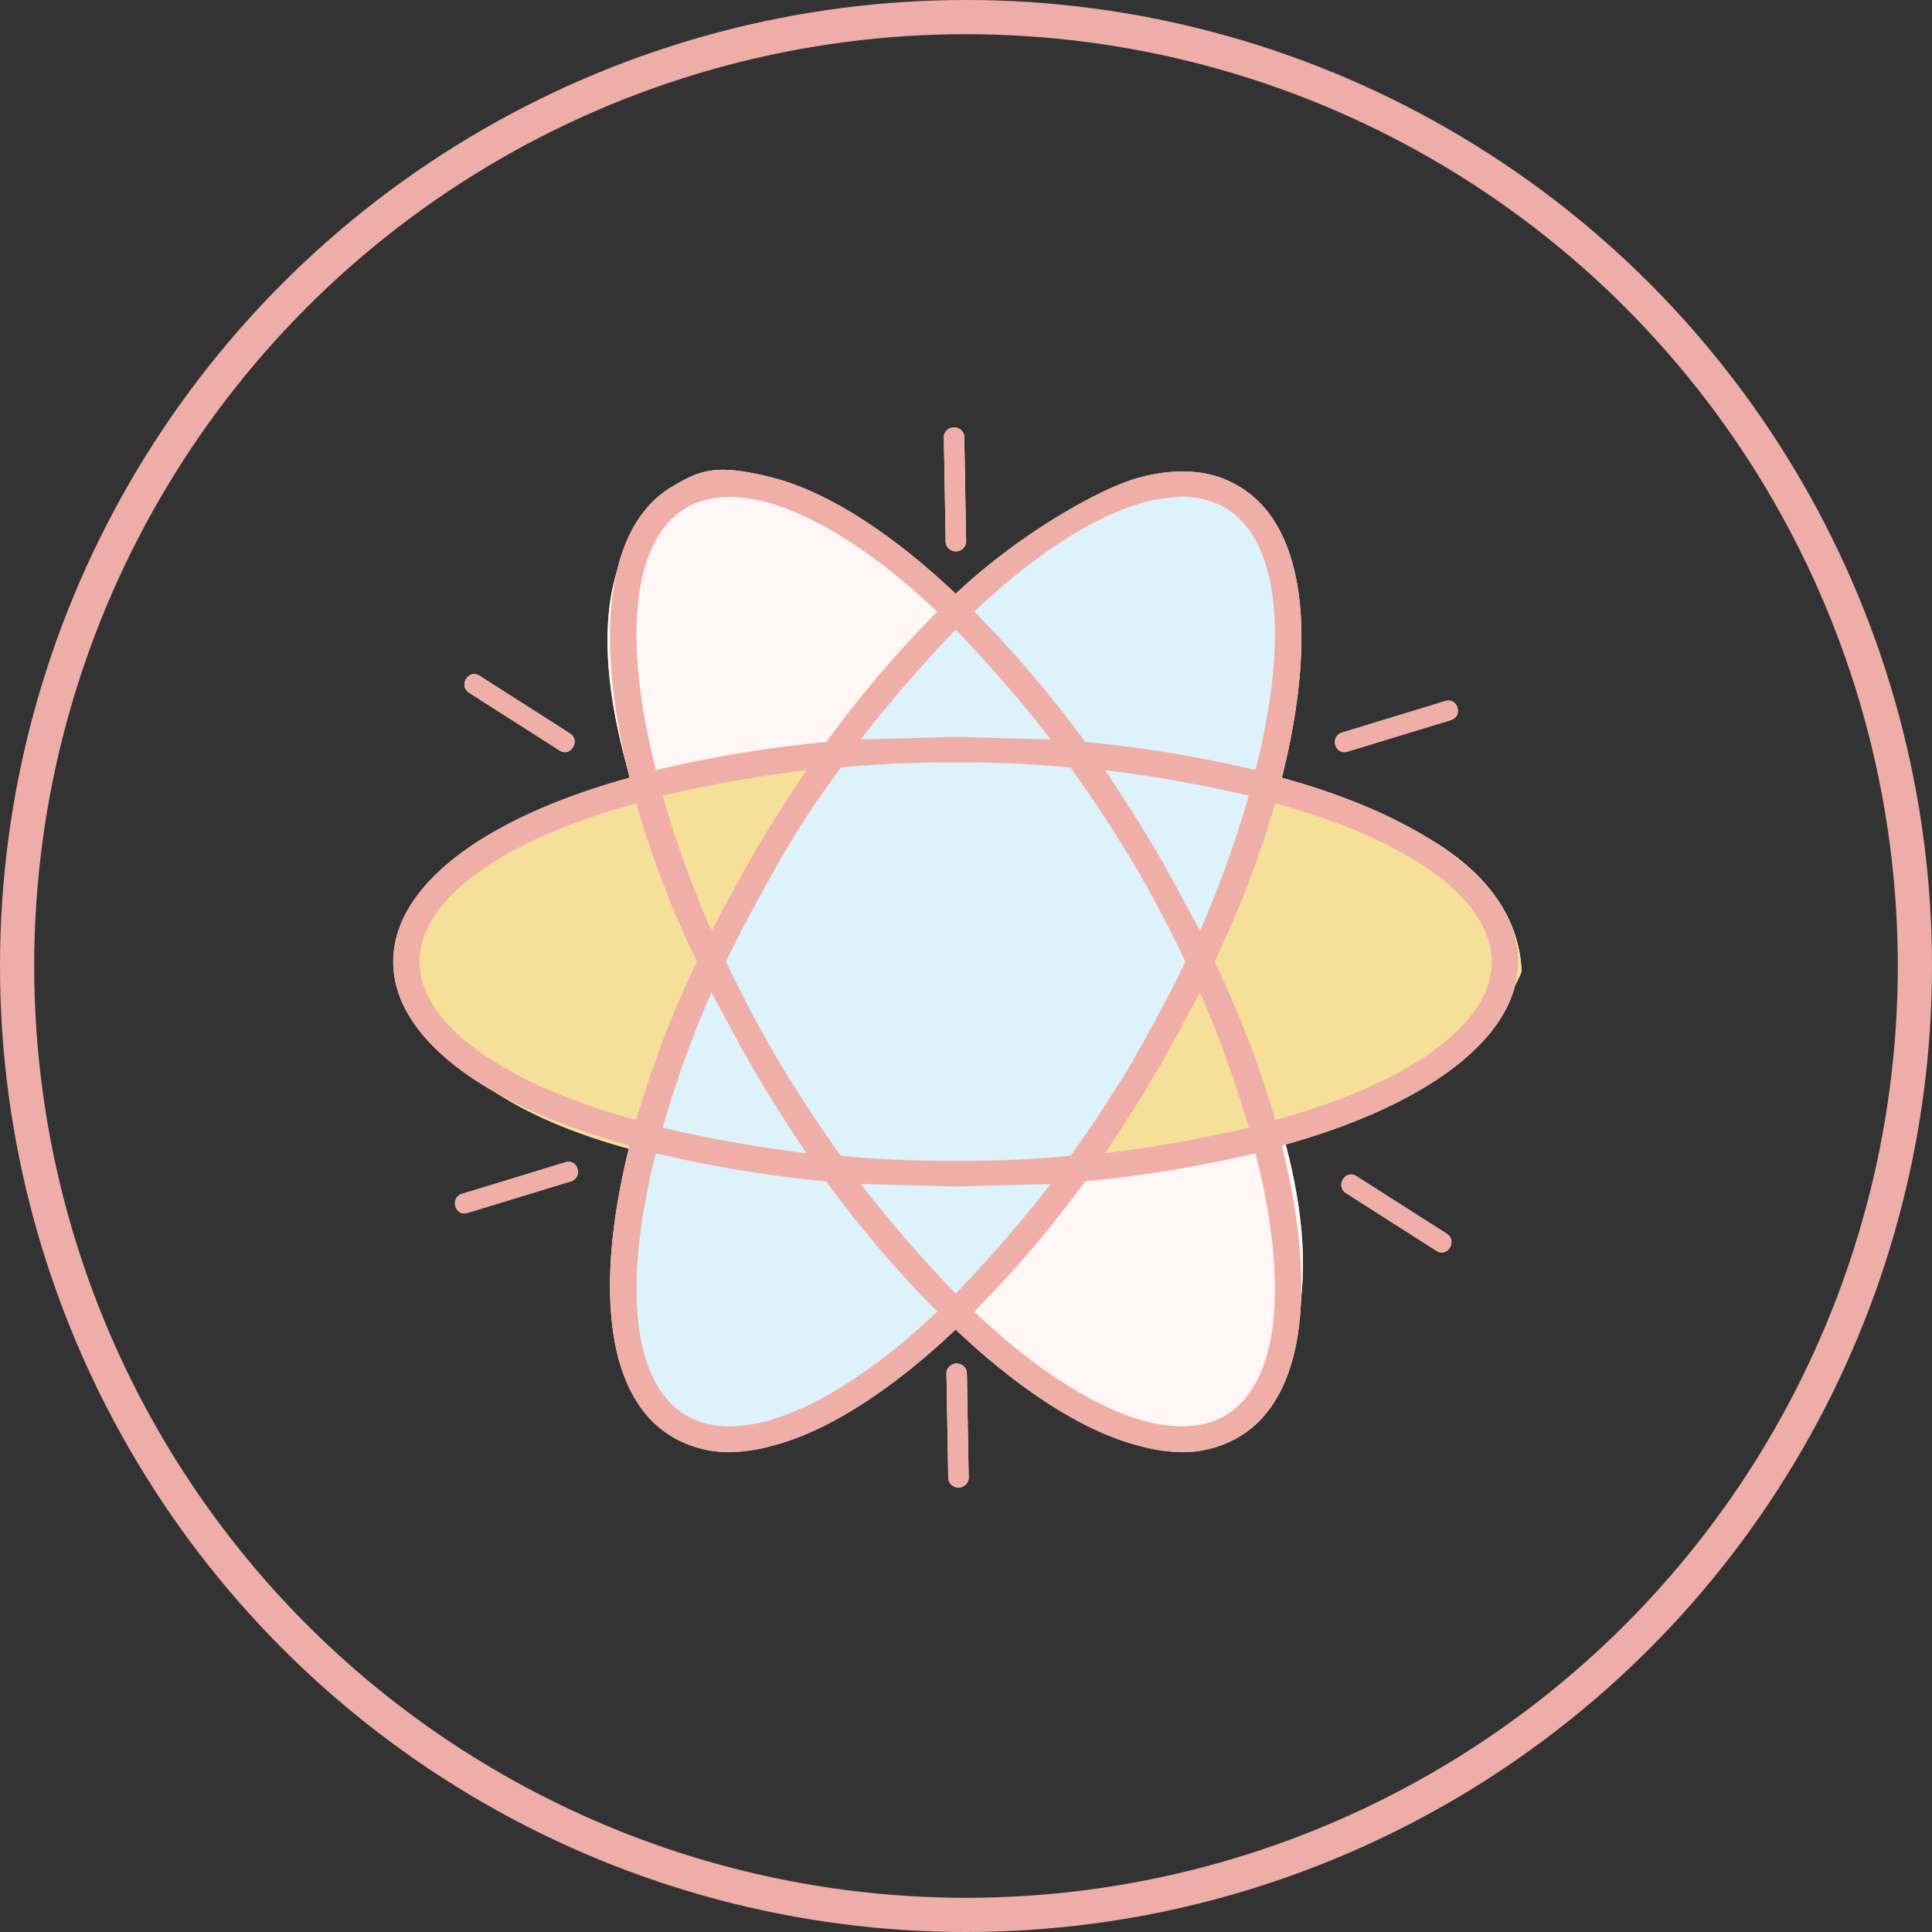 <svg xmlns="http://www.w3.org/2000/svg" xmlns:xlink="http://www.w3.org/1999/xlink" width="113" height="113" fill="none" xmlns:v="https://vecta.io/nano"><rect width="100%" height="100%" fill="#333333" stroke="none"/><circle cx="56.5" cy="56.5" r="55.5" stroke="#eeada9" stroke-width="2"/><g clip-path="url(#A)"><use xlink:href="#B" fill="#f4e0d4"/><use xlink:href="#C" fill="#e6f7ff"/><use xlink:href="#D" fill="#fee299"/><g fill="#fff7f5"><path d="M74.974 45.489c2.085-8.293 1.39-14.866-2.626-17.108-1.544-.896-3.476-1.045-5.715-.448S59.606 31.22 55.9 34.731c-3.707-3.511-7.493-5.976-10.733-6.798s-4.17-.448-5.715.448c-4.016 2.241-4.711 8.815-2.626 17.108C28.406 47.805 23 51.764 23 56.247s5.406 8.441 13.824 10.757c-2.085 8.293-1.39 14.866 2.626 17.108a6.5 6.5 0 0 0 3.24.822c.837-.02 1.668-.146 2.471-.373 3.24-.822 7.028-3.287 10.733-6.798 3.706 3.512 7.493 5.976 10.733 6.798.804.227 1.634.353 2.471.373a6.5 6.5 0 0 0 3.243-.822c4.016-2.241 4.71-8.815 2.626-17.108 8.418-2.316 13.823-6.275 13.823-10.757s-5.399-8.442-13.816-10.758zM67.019 29.35a11.69 11.69 0 0 1 2.085-.298c.863-.006 1.713.199 2.471.597 3.32 1.868 3.784 7.844 1.854 15.389a72.51 72.51 0 0 0-9.962-1.644 66.14 66.14 0 0 0-6.487-7.62c3.551-3.36 7.027-5.601 10.039-6.425zm-.772 32.721c-1.158 1.942-2.394 3.809-3.63 5.528a65.29 65.29 0 0 1-6.718.299 65.29 65.29 0 0 1-6.718-.296 77.74 77.74 0 0 1-3.63-5.528c-1.158-1.943-2.16-3.885-3.09-5.827.927-1.942 2.008-3.884 3.09-5.826 1.101-1.908 2.313-3.753 3.63-5.529 2.233-.215 4.475-.314 6.718-.298a65.4 65.4 0 0 1 6.718.298c1.235 1.718 2.471 3.586 3.63 5.528s2.16 3.885 3.089 5.827c-.927 1.943-2.008 3.886-3.089 5.828v-.003zm3.939-4.034a65.63 65.63 0 0 1 2.857 7.922c-2.776.646-5.586 1.145-8.417 1.494 1.004-1.494 2.007-3.063 2.934-4.632s1.776-3.213 2.626-4.781l.001-.003zm-14.287 17.63a81.87 81.87 0 0 1-5.561-6.42l5.56.15 5.561-.15a81.89 81.89 0 0 1-5.561 6.423l.001-.003zm-8.727-8.214a80.69 80.69 0 0 1-8.418-1.494 65.62 65.62 0 0 1 2.857-7.919c.849 1.567 1.699 3.212 2.626 4.781a95.25 95.25 0 0 0 2.935 4.632zm-5.56-12.999a65.67 65.67 0 0 1-2.857-7.919 80.68 80.68 0 0 1 8.417-1.494c-1.004 1.494-2.008 3.063-2.935 4.632s-1.776 3.213-2.625 4.781zm14.287-17.63c1.966 2.048 3.822 4.192 5.56 6.425l-5.56-.149-5.56.149a81.97 81.97 0 0 1 5.56-6.425zm11.661 12.849a97.47 97.47 0 0 0-2.934-4.632c2.832.349 5.642.848 8.417 1.494a65.67 65.67 0 0 1-2.857 7.919c-.85-1.568-1.699-3.213-2.626-4.781zM40.221 29.652c1.235-.673 2.7-.747 4.556-.299 3.012.822 6.487 3.063 10.039 6.425-2.357 2.379-4.526 4.926-6.487 7.62a72.5 72.5 0 0 0-9.961 1.644c-1.931-7.545-1.468-13.521 1.854-15.389h-.001zM24.542 56.247c0-3.735 5.02-7.172 12.665-9.263a60.48 60.48 0 0 0 3.553 9.263 60.48 60.48 0 0 0-3.553 9.264c-7.644-2.092-12.665-5.529-12.665-9.264zM44.778 83.14c-1.854.449-3.321.374-4.556-.298-3.321-1.868-3.784-7.844-1.854-15.389a72.44 72.44 0 0 0 9.963 1.644 66.11 66.11 0 0 0 6.487 7.62c-3.553 3.361-7.028 5.602-10.04 6.424zm26.798-.298c-1.236.672-2.7.747-4.556.298-3.012-.821-6.487-3.063-10.039-6.425 2.357-2.379 4.525-4.926 6.487-7.62a72.43 72.43 0 0 0 9.962-1.644c1.931 7.546 1.469 13.522-1.854 15.39h.001zm3.012-17.331c-.927-3.175-2.115-6.273-3.553-9.264a60.51 60.51 0 0 0 3.551-9.266c7.645 2.095 12.665 5.531 12.665 9.266s-5.019 7.172-12.665 9.263l.001.001z"/><use xlink:href="#E"/><use xlink:href="#F"/><path d="M78.727 69.786l5.293 3.375c.643.41 1.242-.588.602-.998l-5.293-3.375c-.644-.41-1.243.588-.603.998h.001z"/><use xlink:href="#G"/><path d="M55.356 80.312l.106 6.131a.57.57 0 0 0 .182.396.61.61 0 0 0 .831 0 .57.57 0 0 0 .182-.396l-.106-6.131a.57.57 0 0 0-.182-.396.61.61 0 0 0-.831 0 .57.57 0 0 0-.182.396z"/><use xlink:href="#H"/><use xlink:href="#B"/></g><use xlink:href="#C" fill="#f6df98"/><use xlink:href="#D" fill="#def2fb"/><g fill="#efaea8"><path d="M74.974 45.489c2.085-8.293 1.39-14.866-2.626-17.108-1.544-.896-3.476-1.045-5.715-.448S59.606 31.22 55.9 34.731c-3.707-3.511-7.493-5.976-10.733-6.798s-4.17-.448-5.715.448c-4.016 2.241-4.711 8.815-2.626 17.108C28.406 47.805 23 51.764 23 56.247s5.406 8.441 13.824 10.757c-2.085 8.293-1.39 14.866 2.626 17.108a6.5 6.5 0 0 0 3.24.822 9.97 9.97 0 0 0 2.471-.374c3.24-.822 7.028-3.287 10.733-6.798 3.706 3.512 7.493 5.976 10.733 6.798a9.97 9.97 0 0 0 2.471.374 6.5 6.5 0 0 0 3.243-.822c4.016-2.241 4.71-8.815 2.626-17.108 8.418-2.316 13.823-6.275 13.823-10.757s-5.399-8.442-13.816-10.758zM67.019 29.35a11.69 11.69 0 0 1 2.085-.298c.863-.006 1.713.199 2.471.597 3.32 1.868 3.784 7.844 1.854 15.389a72.51 72.51 0 0 0-9.962-1.644 66.14 66.14 0 0 0-6.487-7.62c3.551-3.36 7.027-5.601 10.039-6.425zm-.772 32.721c-1.158 1.942-2.394 3.809-3.63 5.528a65.29 65.29 0 0 1-6.718.299 65.29 65.29 0 0 1-6.718-.296 77.74 77.74 0 0 1-3.63-5.528c-1.158-1.943-2.16-3.885-3.09-5.827.927-1.942 2.008-3.884 3.09-5.826 1.101-1.908 2.313-3.753 3.63-5.529 2.233-.215 4.475-.314 6.718-.298a65.4 65.4 0 0 1 6.718.298c1.235 1.718 2.471 3.586 3.63 5.528s2.16 3.885 3.089 5.827c-.927 1.943-2.008 3.886-3.089 5.828v-.003zm3.939-4.034a65.63 65.63 0 0 1 2.857 7.922c-2.776.646-5.586 1.145-8.417 1.494 1.004-1.494 2.007-3.063 2.934-4.632s1.776-3.213 2.626-4.781l.001-.003zm-14.287 17.63a81.87 81.87 0 0 1-5.561-6.42l5.56.15 5.561-.15a81.89 81.89 0 0 1-5.561 6.423l.001-.003zm-8.727-8.214a80.69 80.69 0 0 1-8.418-1.494 65.62 65.62 0 0 1 2.857-7.919c.849 1.567 1.699 3.212 2.626 4.781a95.25 95.25 0 0 0 2.935 4.632zm-5.56-12.999c-1.122-2.579-2.076-5.224-2.857-7.919a80.68 80.68 0 0 1 8.417-1.494c-1.004 1.494-2.008 3.063-2.935 4.632s-1.776 3.213-2.625 4.781zm14.287-17.63c1.966 2.048 3.822 4.192 5.56 6.425l-5.56-.149-5.56.149a81.97 81.97 0 0 1 5.56-6.425zm11.661 12.849a97.42 97.42 0 0 0-2.934-4.632 80.68 80.68 0 0 1 8.417 1.494c-.781 2.694-1.735 5.339-2.857 7.919-.85-1.568-1.699-3.213-2.626-4.781zM40.221 29.652c1.235-.673 2.7-.747 4.556-.299 3.012.822 6.487 3.063 10.039 6.425-2.357 2.379-4.526 4.926-6.487 7.62a72.5 72.5 0 0 0-9.961 1.644c-1.931-7.545-1.468-13.521 1.854-15.389h-.001zM24.542 56.247c0-3.735 5.02-7.172 12.665-9.263a60.48 60.48 0 0 0 3.553 9.263c-1.438 2.991-2.626 6.089-3.553 9.264-7.644-2.092-12.665-5.529-12.665-9.264zM44.778 83.14c-1.854.449-3.321.374-4.556-.298-3.321-1.868-3.784-7.844-1.854-15.389a72.44 72.44 0 0 0 9.963 1.644 66.11 66.11 0 0 0 6.487 7.62c-3.553 3.361-7.028 5.602-10.04 6.424zm26.798-.298c-1.236.672-2.7.747-4.556.298-3.012-.821-6.487-3.063-10.039-6.425 2.357-2.379 4.525-4.926 6.487-7.62a72.43 72.43 0 0 0 9.962-1.644c1.931 7.546 1.469 13.522-1.854 15.39h.001zm3.012-17.331a60.51 60.51 0 0 0-3.553-9.264 60.51 60.51 0 0 0 3.551-9.266c7.645 2.095 12.665 5.531 12.665 9.266s-5.019 7.172-12.665 9.263h.001z"/><use xlink:href="#E"/><use xlink:href="#F"/><path d="M78.727 69.786l5.293 3.375c.643.41 1.242-.588.602-.998l-5.293-3.375c-.644-.41-1.243.588-.603.998h.001z"/><use xlink:href="#G"/><path d="M55.356 80.312l.106 6.131a.57.57 0 0 0 .182.396.61.61 0 0 0 .831 0 .57.57 0 0 0 .182-.396l-.106-6.131a.57.57 0 0 0-.182-.396.61.61 0 0 0-.831 0 .57.57 0 0 0-.182.396z"/><use xlink:href="#H"/></g></g><defs><clipPath id="A"><path fill="#fff" transform="translate(23 25)" d="M0 0h66v62H0z"/></clipPath><path id="B" d="M72.309 83.42s-10.455 4.285-27.62-20.83c0 0-16.752-26.61-4.942-34.035 0 0 13.174-2.824 27.28 20.647 0 .002 16.486 24.75 5.282 34.218z"/><path id="C" d="M23.53 56.509s1.468-10.885 32.58-12.637c0 0 32.24-.657 32.89 12.935 0 0-4.147 12.425-32.245 12.444 0 0-30.442 1.368-33.225-12.743z"/><path id="D" d="M39.682 83.735a16.85 16.85 0 0 1-3.184-6.545c-.537-2.323-.675-5.385 1.99-13.091a90.56 90.56 0 0 1 6.367-14.246c2.556-4.645 5.772-8.922 9.554-12.706 4.455-4.44 8.598-8.46 14.329-8.47a13 13 0 0 1 4.378.77c1.24 2.282 2.048 4.759 2.385 7.316.651 5.042-.792 8.986-2.786 14.246a62.85 62.85 0 0 1-5.572 11.166c-2.587 4.529-5.655 8.786-9.152 12.702-6.059 6.773-9.407 7.999-11.144 8.473a17.55 17.55 0 0 1-7.164.385z"/><path id="E" d="M27.44 40.52l5.293 3.375c.643.41 1.242-.588.602-.998l-5.293-3.375c-.644-.41-1.243.588-.603.998h.001z"/><path id="F" d="M55.205 25.558l.106 6.131a.57.57 0 0 0 .182.396.61.61 0 0 0 .831 0 .57.57 0 0 0 .182-.396l-.106-6.131a.57.57 0 0 0-.182-.396.61.61 0 0 0-.831 0 .57.57 0 0 0-.182.396z"/><path id="G" d="M78.811 43.962l6.045-1.845c.73-.223.418-1.339-.317-1.114l-6.046 1.845c-.73.223-.418 1.339.317 1.114z"/><path id="H" d="M27.343 70.94l6.045-1.845c.73-.223.419-1.339-.317-1.114l-6.045 1.845c-.73.223-.418 1.339.317 1.114z"/></defs></svg>